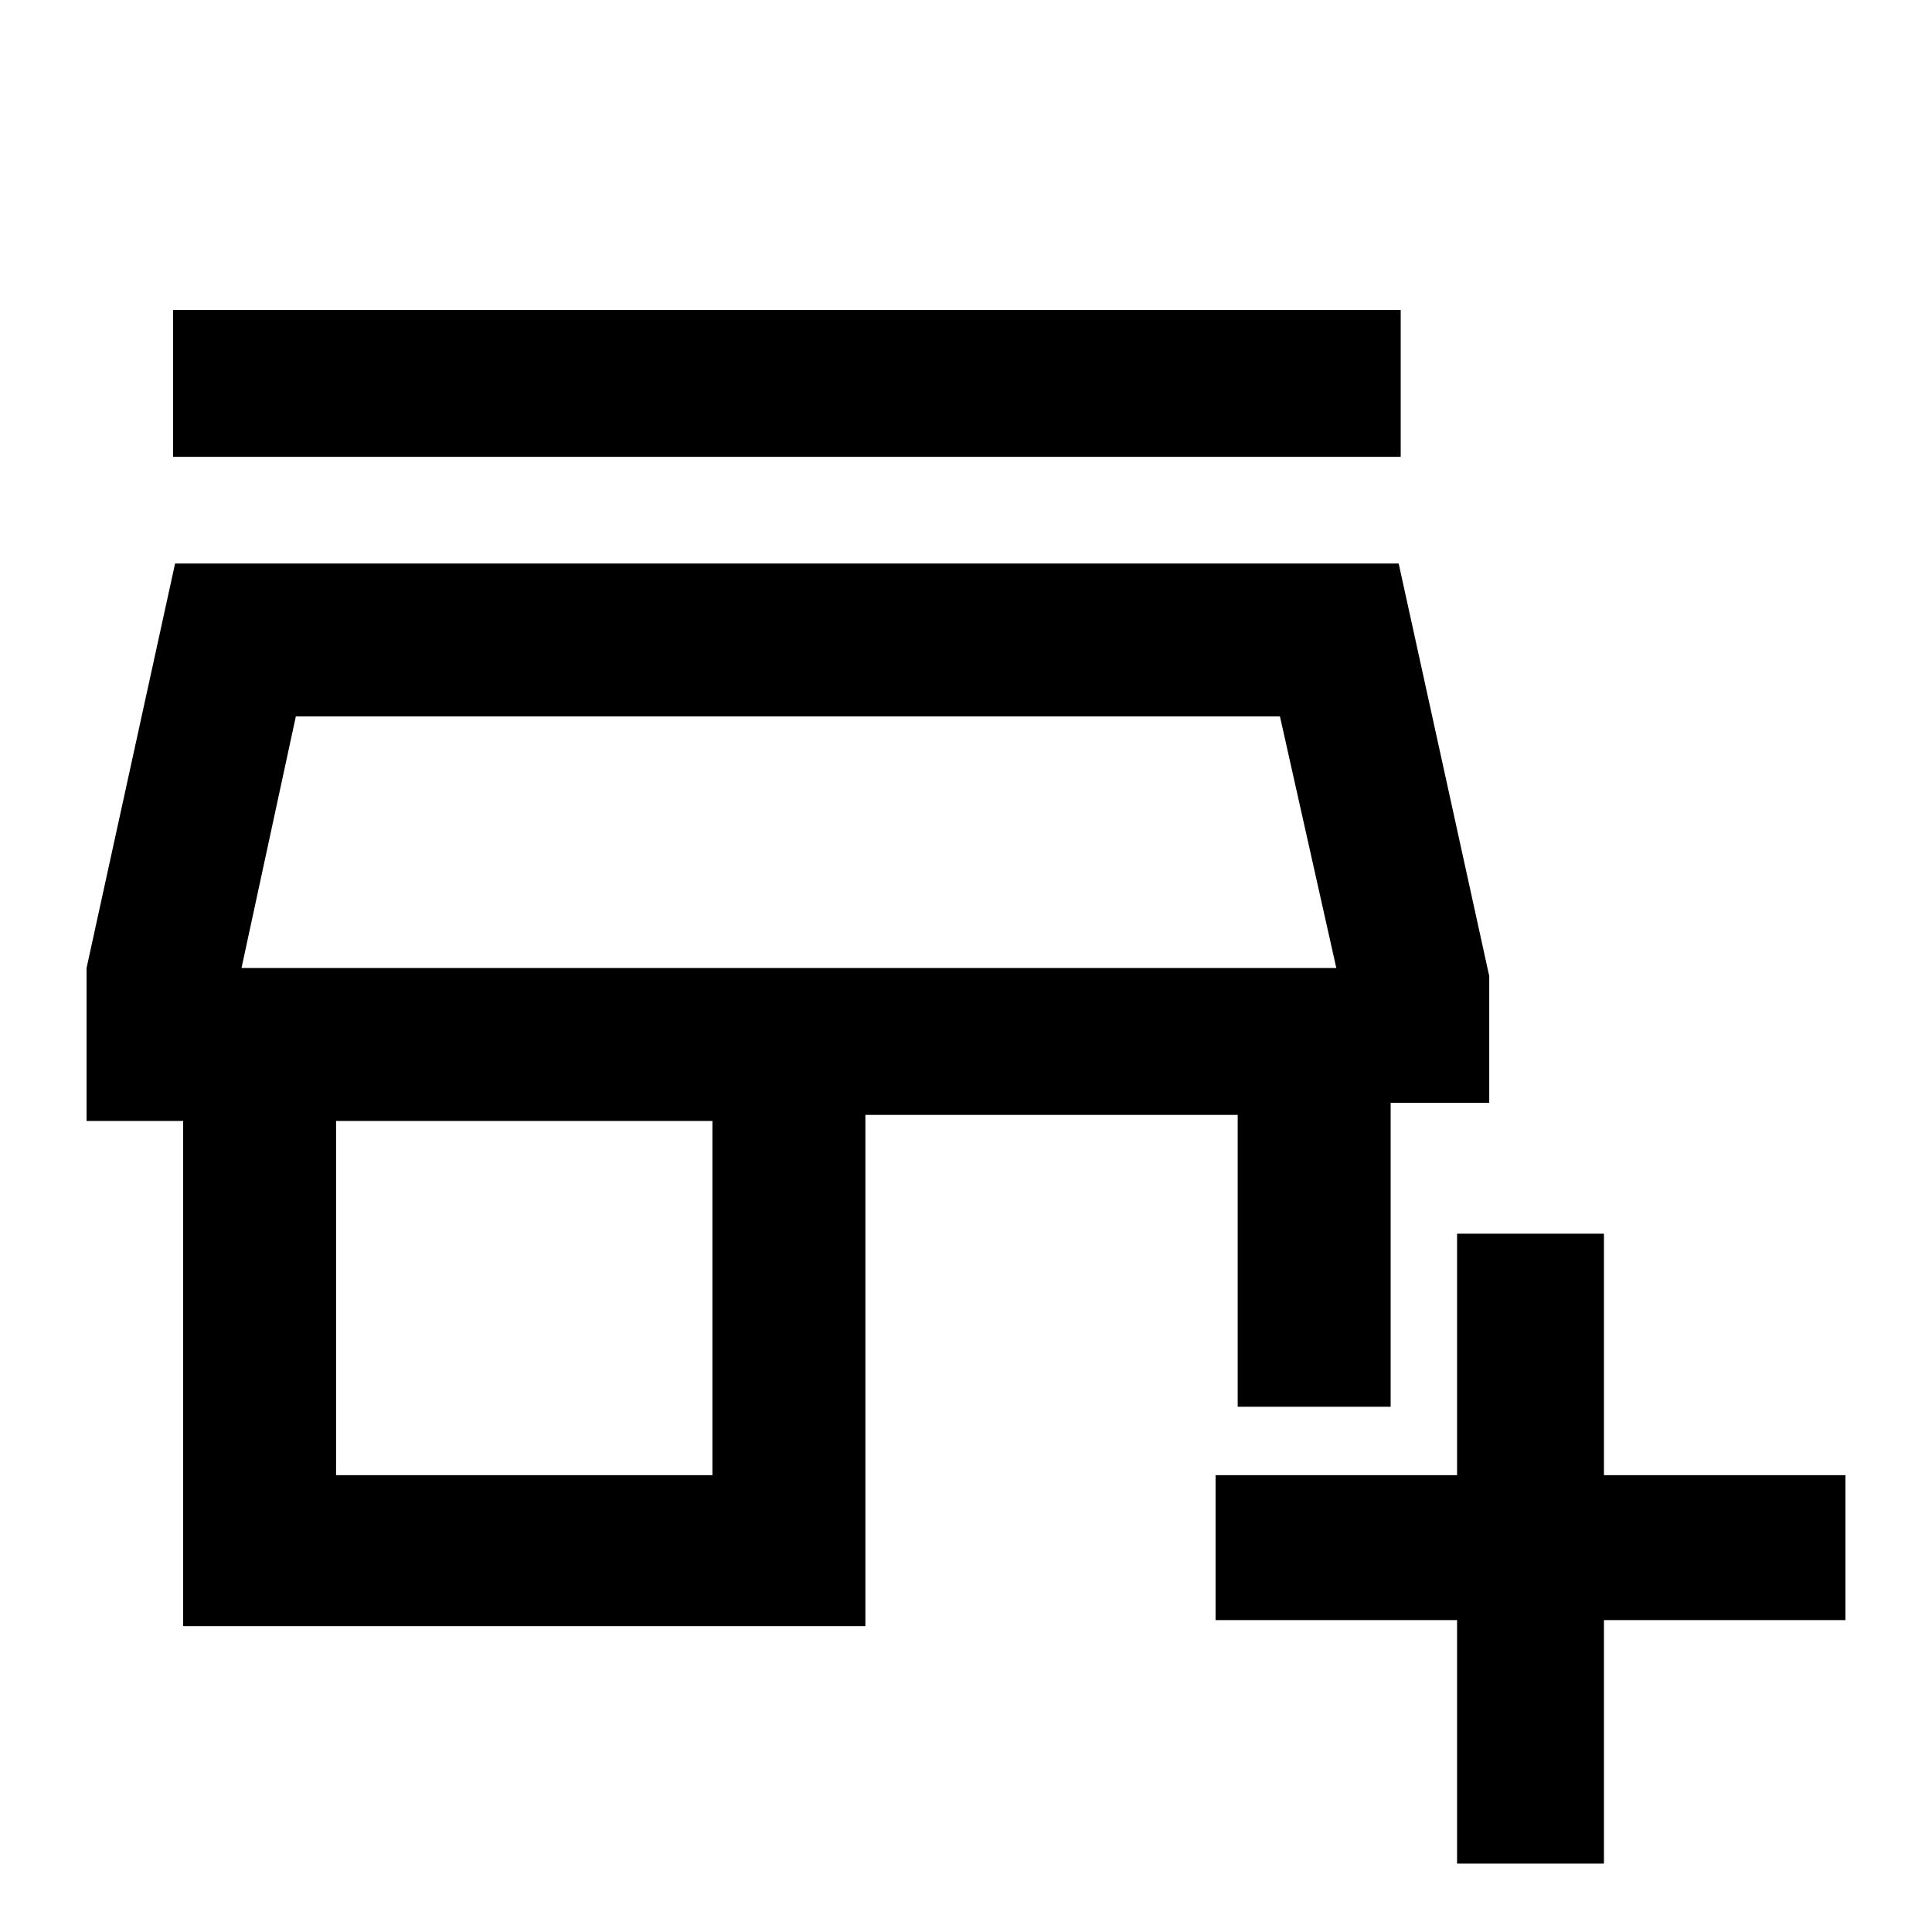 <svg xmlns="http://www.w3.org/2000/svg" height="40" width="40"><path d="M30.167 38.583v-5.041h-5v-3h5v-5h3.041v5h5v3h-5v5.041ZM3.792 33.667V23.208h-2v-3.166l1.833-8.375h25.333l1.875 8.541v2.625h-2.041v6.292h-3.167v-6.042h-7.708v10.584Zm3.166-3.125h7.792v-7.334H6.958ZM5 20.042h22.667ZM3.583 9.458V6.417H29v3.041ZM5 20.042h22.667L26.5 14.833H6.125Z"/></svg>